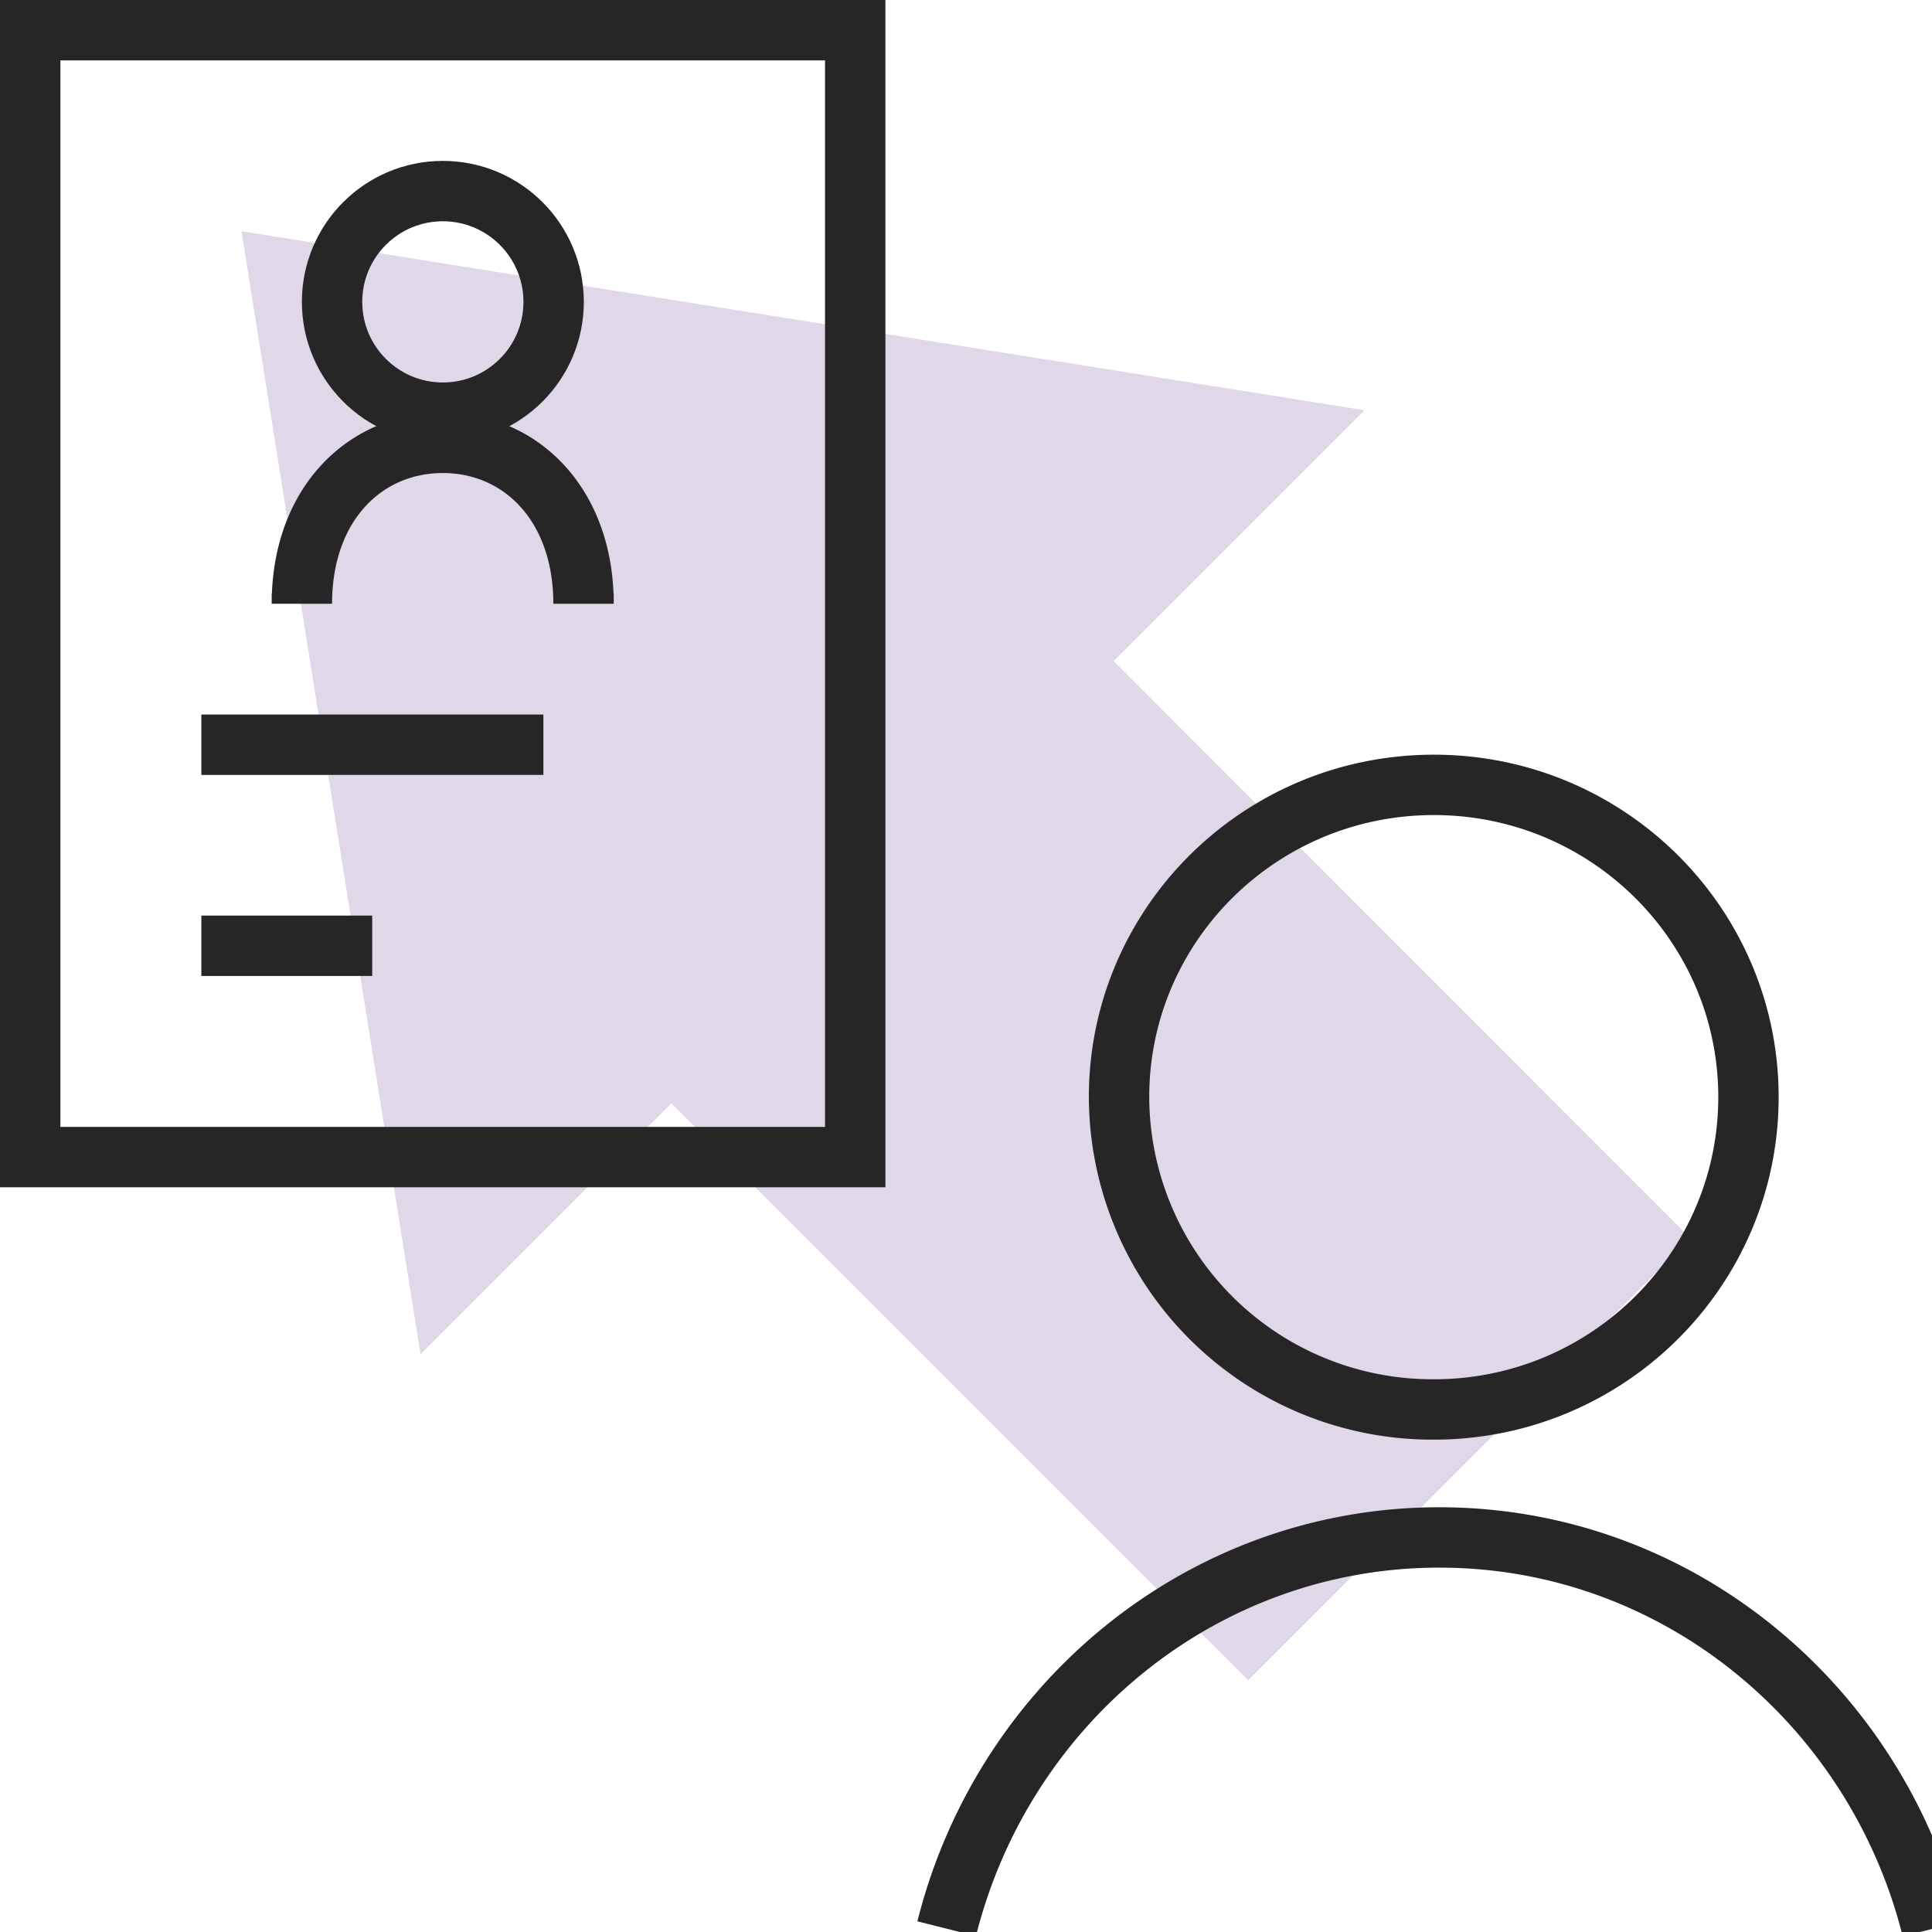 <svg xmlns="http://www.w3.org/2000/svg" width="64" height="64" fill="none"><g clip-path="url(#a)"><path fill="#E0D8E9" d="M36.89 21.9 56 41.02 41.35 55.66 22.24 36.55l-8.31 8.31L8 7.66l37.2 5.93-8.31 8.31Z"/><path stroke="#262626" stroke-width="2" d="M64 63.9c-1.87-7.46-8.47-12.97-16.32-12.97s-14.45 5.5-16.32 12.96M57.92 36.34c0 5.71-4.66 10.35-10.42 10.35a10.38 10.38 0 0 1-10.43-10.35c0-5.7 4.66-10.34 10.43-10.34 5.76 0 10.42 4.64 10.42 10.34ZM19.33 19.66V20c0-3.3-2.09-5.33-4.66-5.33C12.09 14.67 10 16.7 10 20v-.34"/><circle cx="14.67" cy="10" r="3.67" stroke="#262626" stroke-width="2"/><path stroke="#262626" stroke-width="2" d="M1 1h27.33v37.33H1zM6.67 24.67H18M6.67 31.33h5.66"/></g><defs><clipPath id="a"><path fill="#fff" d="M0 0h64v64H0z"/></clipPath></defs></svg>